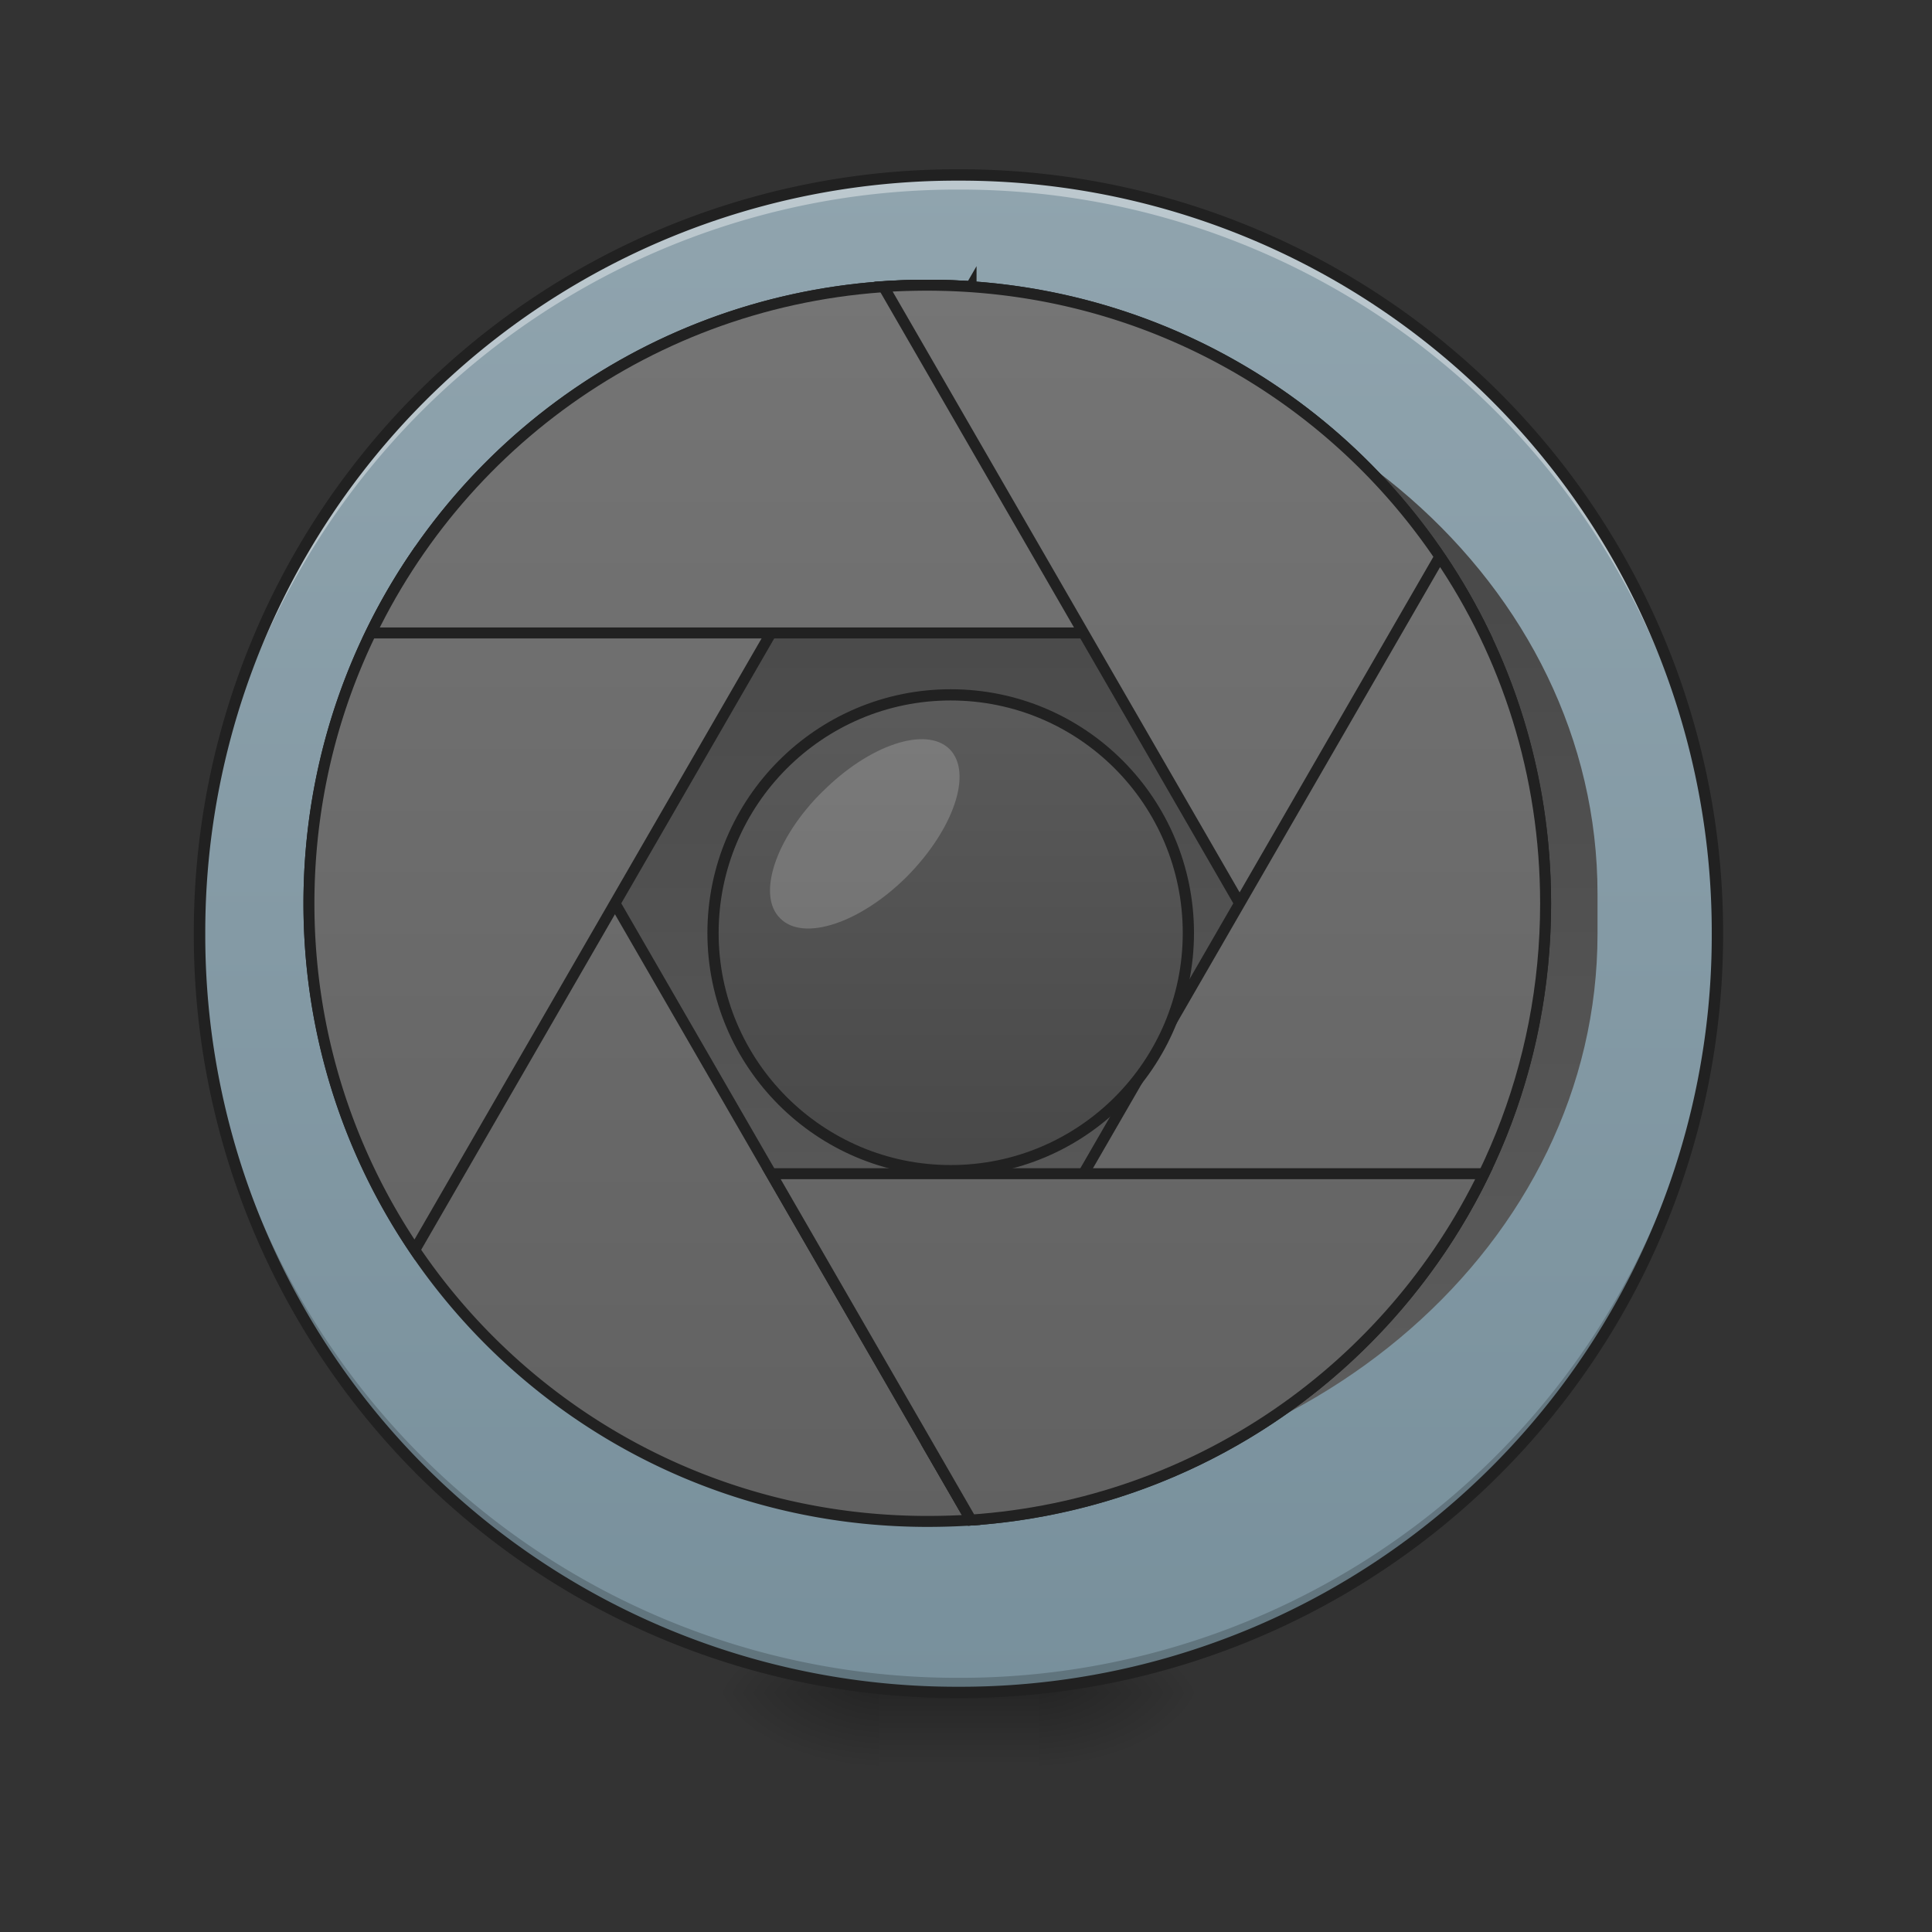 <svg height="16pt" viewBox="0 0 16 16" width="16pt" xmlns="http://www.w3.org/2000/svg" xmlns:xlink="http://www.w3.org/1999/xlink"><rect x="0" y="0" width="16" height="16" fill="#333333" stroke="none"/><linearGradient id="a"><stop offset="0" stop-opacity=".314"/><stop offset=".222" stop-opacity=".275"/><stop offset="1" stop-opacity="0"/></linearGradient><radialGradient id="b" cx="450.909" cy="189.579" gradientTransform="matrix(0 -.039 -.07 0 21.765 31.798)" gradientUnits="userSpaceOnUse" r="21.167" xlink:href="#a"/><radialGradient id="c" cx="450.909" cy="189.579" gradientTransform="matrix(0 .039 .07 0 -5.889 -3.764)" gradientUnits="userSpaceOnUse" r="21.167" xlink:href="#a"/><radialGradient id="d" cx="450.909" cy="189.579" gradientTransform="matrix(0 -.039 .07 0 -5.889 31.798)" gradientUnits="userSpaceOnUse" r="21.167" xlink:href="#a"/><radialGradient id="e" cx="450.909" cy="189.579" gradientTransform="matrix(0 .039 -.07 0 21.765 -3.764)" gradientUnits="userSpaceOnUse" r="21.167" xlink:href="#a"/><linearGradient id="f" gradientTransform="matrix(.007 0 0 .031 6.233 6.72)" gradientUnits="userSpaceOnUse" x1="255.323" x2="255.323" y1="233.5" y2="254.667"><stop offset="0" stop-opacity=".275"/><stop offset="1" stop-opacity="0"/></linearGradient><linearGradient id="g" gradientUnits="userSpaceOnUse" x1="7.938" x2="7.938" y1="1.449" y2="14.017"><stop offset="0" stop-color="#90a4ae"/><stop offset="1" stop-color="#78909c"/></linearGradient><linearGradient id="h"><stop offset="0" stop-color="#616161"/><stop offset="1" stop-color="#424242"/></linearGradient><linearGradient id="i" gradientTransform="matrix(.089 0 0 -.089 -14.553 10.603)" gradientUnits="userSpaceOnUse" x1="254" x2="254" xlink:href="#h" y1="-31.083" y2="95.917"/><linearGradient id="j" gradientUnits="userSpaceOnUse" x1="960.001" x2="960.001" y1="295.116" y2="1575.118"><stop offset="0" stop-color="#757575"/><stop offset="1" stop-color="#616161"/></linearGradient><linearGradient id="k" gradientUnits="userSpaceOnUse" x1="254" x2="254" xlink:href="#h" y1="-73.417" y2="138.25"/><path d="m8.602 14.016h1.32v-.66h-1.32zm0 0" fill="url(#b)"/><path d="m7.277 14.016h-1.324v.664h1.324zm0 0" fill="url(#c)"/><path d="m7.277 14.016h-1.324v-.66h1.324zm0 0" fill="url(#d)"/><path d="m8.602 14.016h1.32v.664h-1.32zm0 0" fill="url(#e)"/><path d="m7.277 13.852h1.325v.828h-1.325zm0 0" fill="url(#f)"/><path d="m7.938 1.45a6.283 6.283 0 1 1 0 12.566 6.285 6.285 0 0 1 -6.286-6.282 6.286 6.286 0 0 1 6.285-6.284zm0 0" fill="url(#g)"/><path d="m7.938 12.363c2.921 0 5.292-2.074 5.292-4.629v-.332c0-2.558-2.37-4.632-5.293-4.632-2.921 0-5.292 2.074-5.292 4.632v.332c0 2.555 2.37 4.63 5.292 4.63zm0 0" fill="url(#i)"/><path d="m7.938 14.016a6.27 6.27 0 0 1 -6.286-6.282v-.062a6.273 6.273 0 0 0 6.285 6.223 6.27 6.27 0 0 0 6.286-6.223v.062a6.27 6.27 0 0 1 -6.286 6.282zm0 0" fill-opacity=".196"/><path d="m7.938 1.45a6.27 6.27 0 0 0 -6.286 6.284v.059a6.273 6.273 0 0 1 6.285-6.223 6.27 6.27 0 0 1 6.286 6.223v-.059a6.27 6.27 0 0 0 -6.286-6.284zm0 0" fill="#fff" fill-opacity=".392"/><g stroke="#212121" stroke-linecap="round"><path d="m429.408 576.323c-68.97 102.037-109.596 225.333-109.596 359.02 0 354.298 285.8 639.625 640.096 639.625a726.84 726.84 0 0 0 45.35-1.417zm0 0" fill="url(#j)" stroke-width="11.339" transform="matrix(.008 0 -0 .008 0 0)"/><path d="m959.908 295.247c-354.297 0-640.096 285.328-640.096 640.097 0 133.215 40.626 256.51 109.596 358.548l575.85-997.227a726.84 726.84 0 0 0 -45.35-1.418zm0 0" fill="url(#j)" stroke-width="11.339" transform="matrix(.008 0 -0 .008 0 0)"/><path d="m959.908 295.247c-254.149 0-472.395 146.443-575.85 359.966h1152.172c-103.454-213.523-322.174-359.966-576.323-359.966zm0 0" fill="url(#j)" stroke-width="11.339" transform="matrix(.008 0 -0 .008 0 0)"/><path d="m959.908 295.247a726.84 726.84 0 0 0 -45.35 1.418l575.85 997.227c69.443-102.037 109.597-225.333 109.597-358.548 0-354.77-285.327-640.097-640.097-640.097zm0 0" fill="url(#j)" stroke-width="11.339" transform="matrix(.008 0 -0 .008 0 0)"/><path d="m1490.409 576.323-530.5 918.81 45.35 78.418c333.51-23.148 594.746-299.027 594.746-638.207 0-133.688-40.154-256.984-109.596-359.021zm0 0" fill="url(#j)" stroke-width="11.339" transform="matrix(.008 0 -0 .008 0 0)"/><path d="m798.349 1215.002 206.91 358.549c234.78-16.062 433.659-157.78 530.972-358.549zm0 0" fill="url(#j)" stroke-width="11.339" transform="matrix(.008 0 -0 .008 0 0)"/><path d="m253.976-31.143c35.121 0 63.494 28.498 63.494 63.62 0 34.996-28.373 63.493-63.494 63.493-34.997 0-63.494-28.497-63.494-63.494 0-35.121 28.497-63.619 63.494-63.619zm0 0" fill="url(#k)" stroke-linejoin="round" stroke-width="3" transform="matrix(.031 0 0 .031 0 6.72)"/></g><path d="m7.938 1.402a6.318 6.318 0 0 0 -6.333 6.332 6.318 6.318 0 0 0 6.332 6.329 6.318 6.318 0 0 0 6.333-6.329 6.318 6.318 0 0 0 -6.332-6.332zm0 .094a6.223 6.223 0 0 1 6.238 6.238 6.222 6.222 0 0 1 -6.239 6.235 6.222 6.222 0 0 1 -6.237-6.235 6.223 6.223 0 0 1 6.239-6.238zm0 0" fill="#212121"/><path d="m6.813 6.555c.386-.387.855-.543 1.05-.352.196.195.035.664-.351 1.055-.387.387-.86.543-1.051.347-.195-.19-.04-.664.351-1.05zm0 0" fill="#fff" fill-opacity=".196"/></svg>